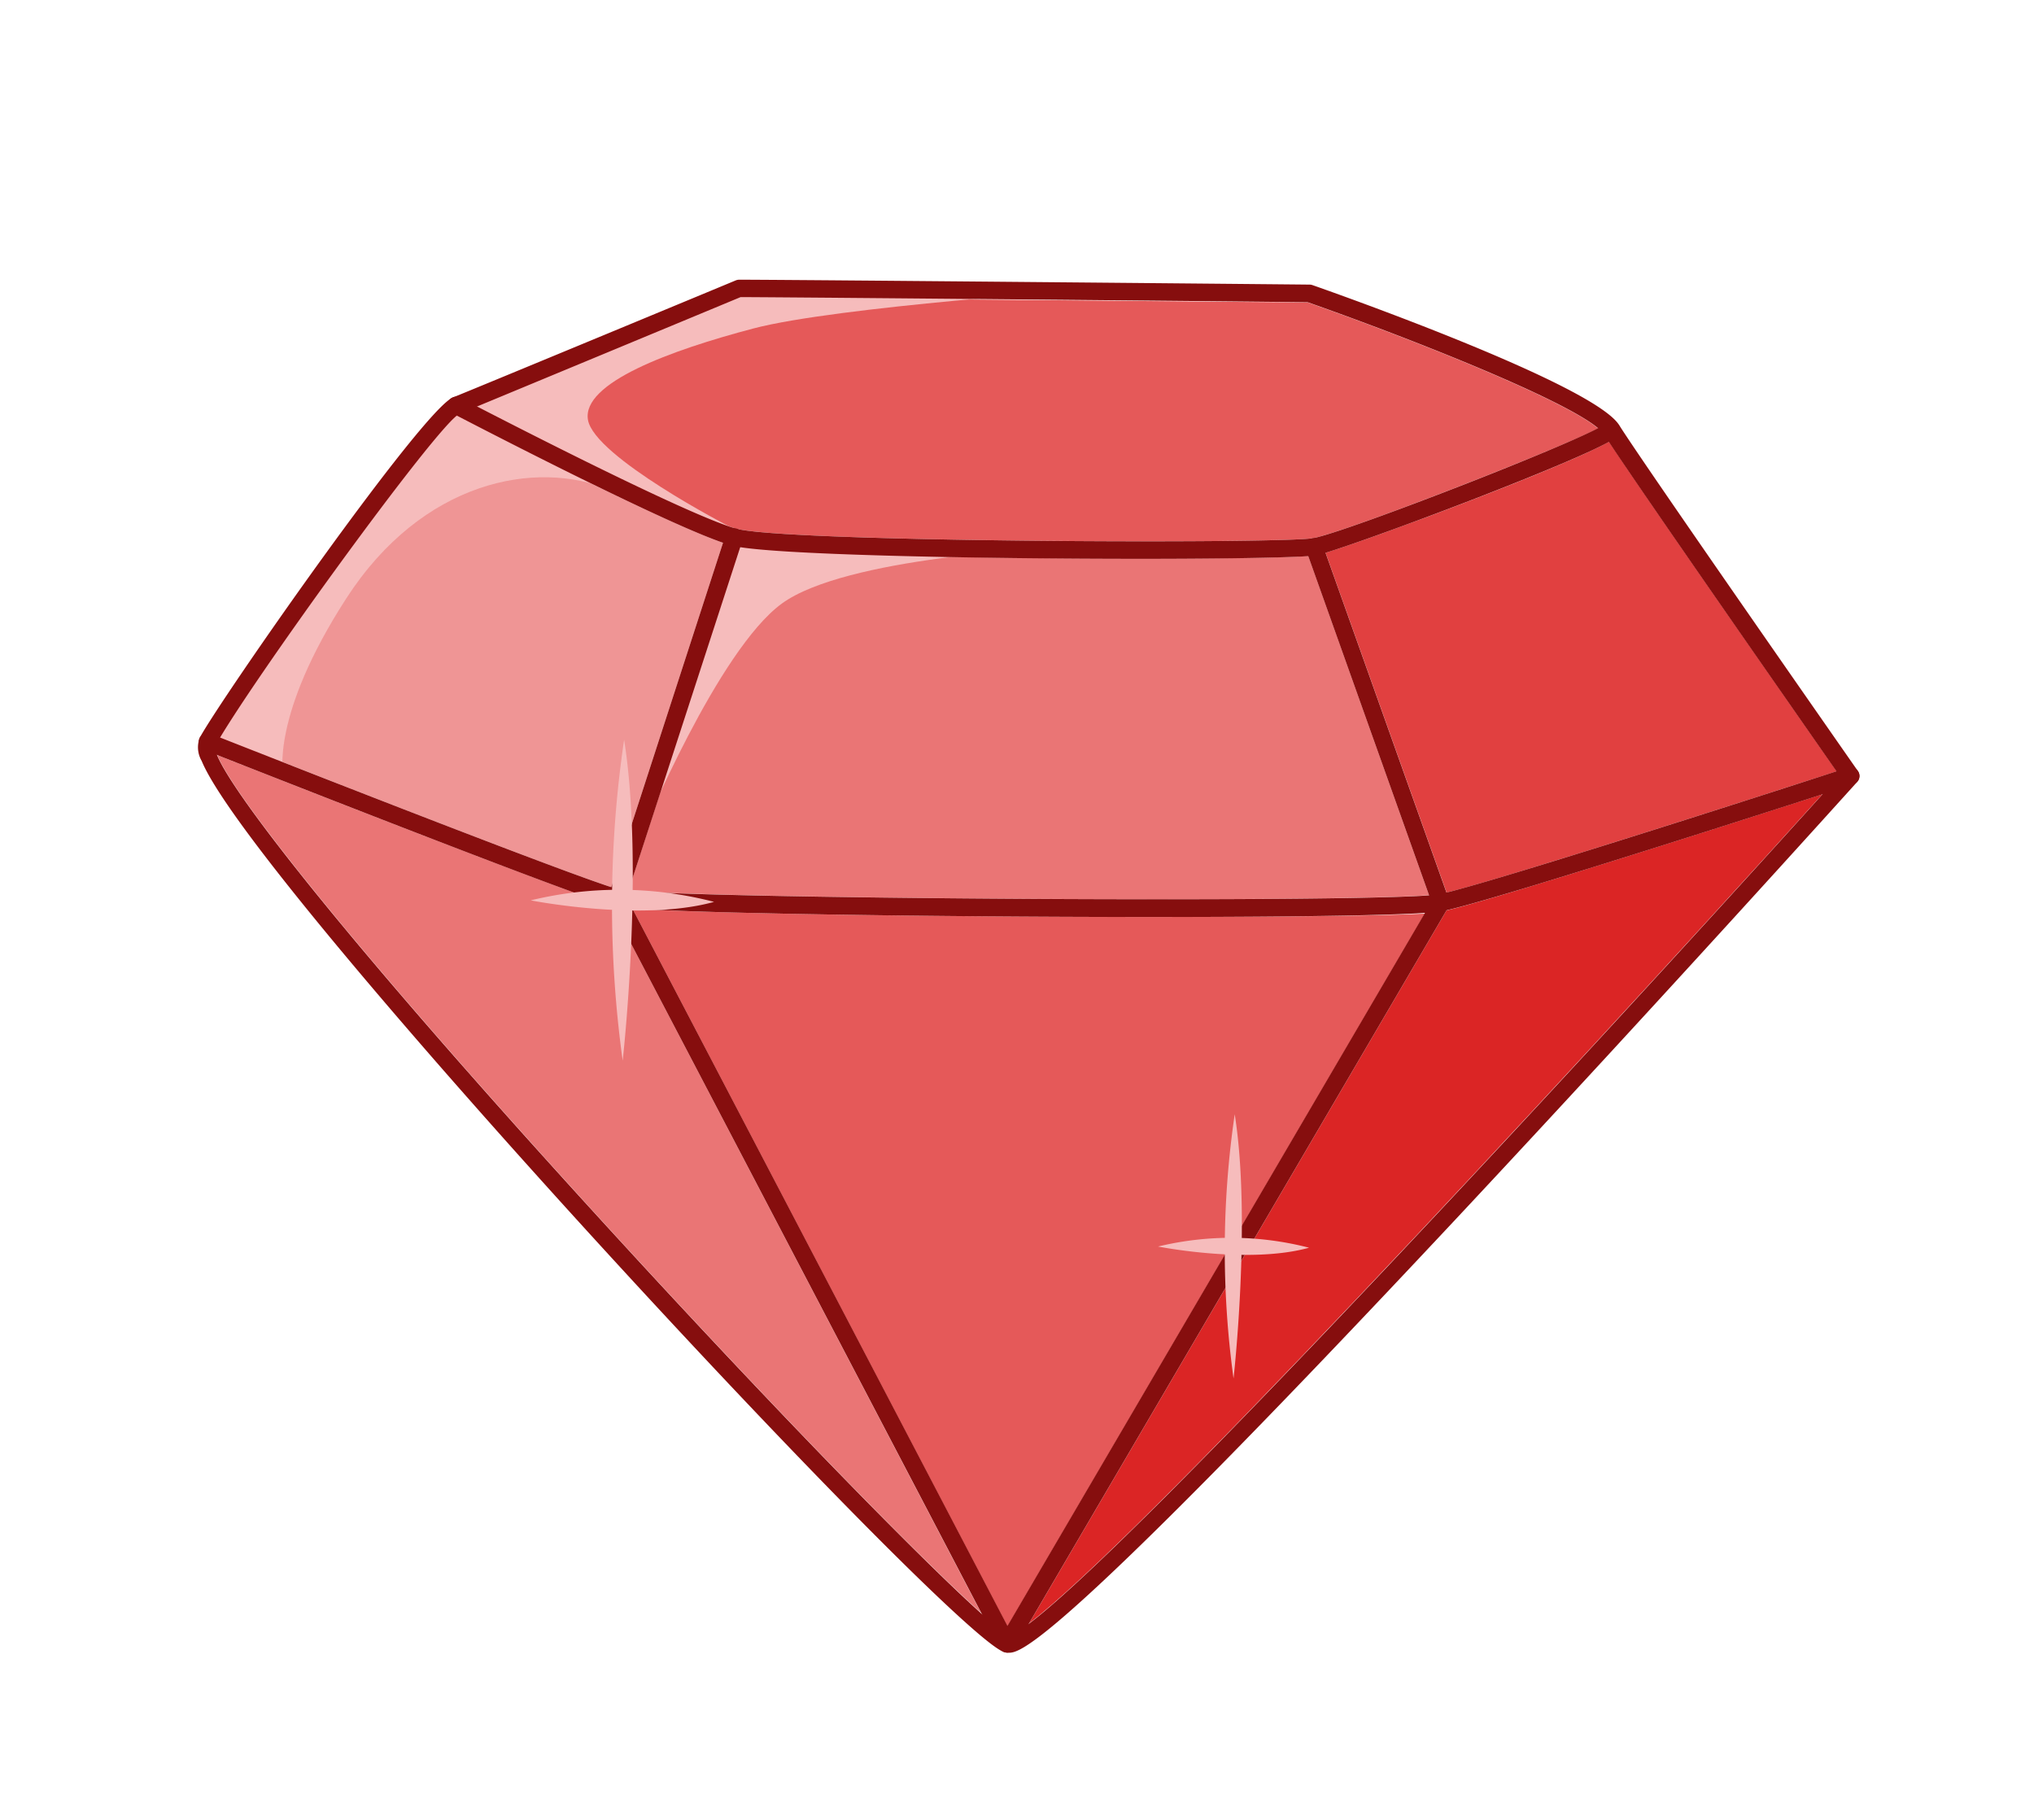 <svg id="Ruby" xmlns="http://www.w3.org/2000/svg" viewBox="0 0 240.84 215.51">
  <defs>
    <style>
      .cls-1 {
        fill: #ea7575;
      }

      .cls-2 {
        fill: #ef9595;
      }

      .cls-3 {
        fill: #e55959;
      }

      .cls-4 {
        fill: #db2525;
      }

      .cls-5 {
        fill: #e14040;
      }

      .cls-6 {
        fill: #f6bcbc;
      }

      .cls-7 {
        fill: #860e0e;
      }
    </style>
  </defs>
  <title>rubies2</title>
  <g>
    <g>
      <path class="cls-1" d="M72.35,107.19c-5.79-1.73-38.94-14.75-46.63-17.78,2,4.84,15.78,22.48,44.12,53.58,20.66,22.67,38.87,41.31,46.33,48Z"/>
      <path class="cls-2" d="M72.38,105.05,85.61,64.27C78.43,61.8,57.73,51.11,54.06,49.2c-3.61,3-23.06,29.78-28,38.12C32.53,89.88,65.42,102.81,72.38,105.05Z"/>
      <path class="cls-3" d="M87.18,62.6c5.93,1.62,64.25,1.8,68.26,1.13,3.5-.58,28.6-10.35,33.79-13-4.19-3.53-22.69-10.81-34.38-14.92-3.55,0-60.08-.56-67.16-.58-2.27,1-24,10-31.23,12.94C62.72,51.35,82,61.19,87.18,62.6Z"/>
      <path class="cls-4" d="M171.28,107.8l-49.42,84.41c12.22-9.21,60.34-61,93.92-98.16C205.54,97.35,177.25,106.43,171.28,107.8Z"/>
      <path class="cls-1" d="M169.21,106l-14.3-40.16c-2.78.2-10.47.31-19.76.31-17.77,0-41.37-.41-47.54-1.38l-13.2,40.68C85,106.45,158,106.88,169.21,106Z"/>
      <path class="cls-5" d="M190.51,52.31c-5.34,3-27.78,11.39-33.55,13.14l14.33,40.24c7.29-1.81,39.27-12.12,46.18-14.36C213.31,85.37,194.67,58.64,190.51,52.31Z"/>
      <path class="cls-3" d="M136.33,108.58c-24.09,0-53.22-.39-61.46-1l44.42,85,49.42-84.4C163.57,108.44,150.88,108.58,136.33,108.58Z"/>
      <path class="cls-6" d="M86.38,62.36s-16-8.25-16.76-12.64,9.8-8.25,19.6-10.83,40.47-4.64,40.47-4.64L87.41,34,54.15,47.4S81.22,61.58,86.38,62.36Z"/>
      <path class="cls-6" d="M33.53,91.75S32,84.79,41,70.86,63.44,54.36,72.2,58L54.93,48.69,49,52.82,25,88.14Z"/>
      <path class="cls-6" d="M76.07,98.62S85,77,92.57,71.47s31.62-6.54,31.62-6.54l-36.58-.14S76.41,92.78,76.07,98.62Z"/>
      <g>
        <path class="cls-7" d="M119.42,195.7a1.8,1.8,0,0,1-.48-.06C112.59,193.73,30,105,23.88,90.1a3.2,3.2,0,0,1-.23-2.75c2.63-4.82,26.4-38.87,30-40.3,2.85-1.14,33.17-13.72,33.47-13.85a1.1,1.1,0,0,1,.4-.08c6.28,0,66.94.57,67.55.58a1,1,0,0,1,.34.06c3.4,1.19,33.33,11.8,36.32,16.59,2.84,4.54,28,40.58,28.26,40.95a1,1,0,0,1-.08,1.28c-.23.25-23.42,26-47.19,51.41C124.59,195.42,120.78,195.7,119.42,195.7ZM87.69,35.18C85.1,36.26,57.13,47.87,54.39,49c-2.64,1.33-25,32.23-28.93,39.37-.36,2.51,13.2,20.44,44.38,54.65,25.2,27.66,46.79,49.34,49.62,50.64,5.87-1.13,61.71-61.17,98.34-101.83-3.58-5.13-25.16-36.06-27.85-40.36-1.95-3.12-22.49-11.25-35.1-15.68C151.3,35.73,94.77,35.2,87.69,35.18Z"/>
        <path class="cls-7" d="M136.33,108.58c-27,0-60.46-.49-63.53-1.26C68.17,106.16,26,89.51,24.18,88.8a1,1,0,1,1,.76-1.91c.44.17,43.86,17.3,48.36,18.43s91.7,1.65,97.12.56c5.65-1.12,48-14.84,48.38-15a1,1,0,1,1,.63,2c-1.74.56-42.84,13.89-48.61,15C168.49,108.37,153.73,108.58,136.33,108.58Z"/>
        <path class="cls-7" d="M135.15,66.17c-18.91,0-44.42-.46-48.51-1.58-6.39-1.74-32-15.1-33.11-15.67a1,1,0,0,1,.95-1.83c.26.14,26.53,13.83,32.7,15.51,5.93,1.62,64.25,1.8,68.26,1.13,3.79-.63,32.95-12,34.67-13.57a1,1,0,0,1,1.45.05,1,1,0,0,1,0,1.42c-2.17,2.16-33,13.68-35.78,14.14C154.25,66,145.73,66.17,135.15,66.17Z"/>
        <path class="cls-7" d="M119.24,195.68h0a1,1,0,0,1-.88-.55L72.14,106.8a1.06,1.06,0,0,1-.07-.8L85.93,63.28a1,1,0,1,1,2,.64L74.17,106.23l45.12,86.29,50.2-85.73L154.64,65.1a1,1,0,1,1,1.94-.69l15,42.14a1,1,0,0,1-.08.87l-51.38,87.75A1,1,0,0,1,119.24,195.68Z"/>
      </g>
    </g>
    <g>
      <path class="cls-6" d="M73.9,87.59a134.55,134.55,0,0,0-.17,38S76.3,102.72,73.9,87.59Z"/>
      <path class="cls-6" d="M84.55,106.79a44.56,44.56,0,0,0-21.71-.18S75.91,109.19,84.55,106.79Z"/>
    </g>
    <g>
      <path class="cls-6" d="M146.2,131.94a110.89,110.89,0,0,0-.14,31.28S148.18,144.39,146.2,131.94Z"/>
      <path class="cls-6" d="M155,147.74a36.82,36.82,0,0,0-17.88-.14S147.85,149.73,155,147.74Z"/>
    </g>
  </g>
</svg>
